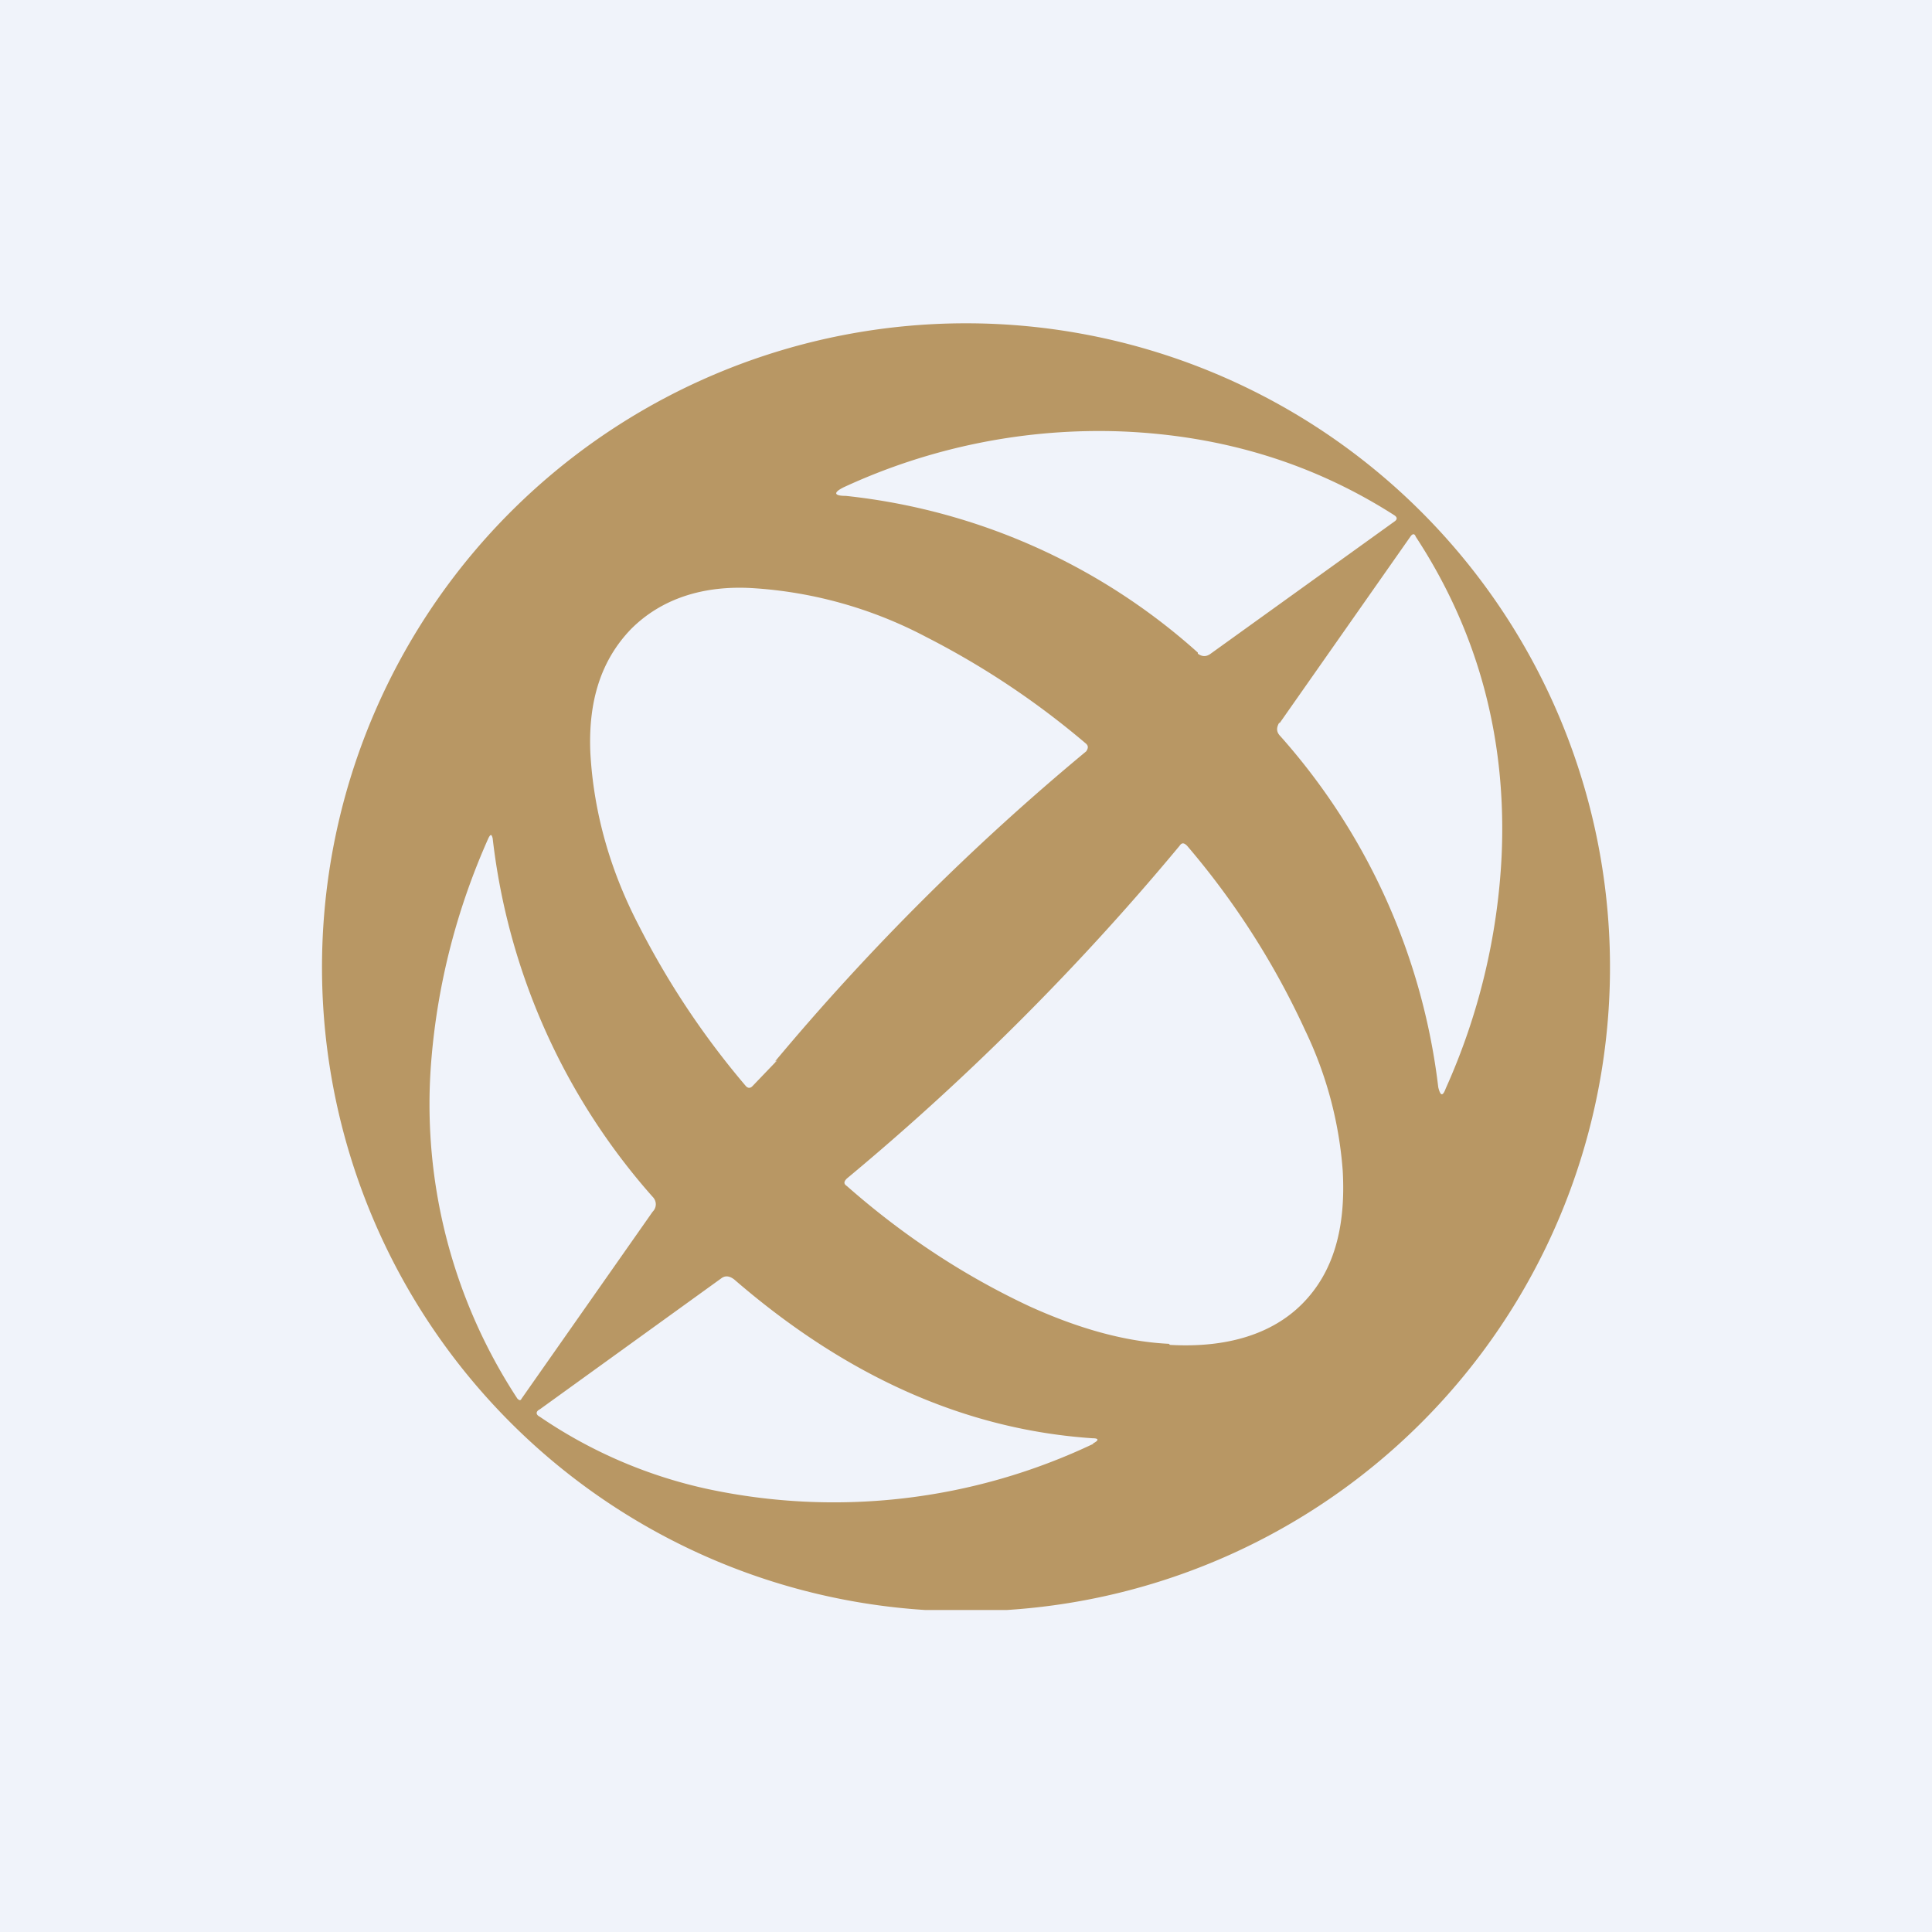 <!-- by TradingView --><svg width="18" height="18" viewBox="0 0 18 18" xmlns="http://www.w3.org/2000/svg"><path fill="#F0F3FA" d="M0 0h18v18H0z"/><path fill-rule="evenodd" d="M8.62 15h.76a6 6 0 1 0-.76 0Zm2.54-8.92a5.83 5.83 0 0 0-3.28-1.46c-.11 0-.12-.03-.02-.08a5.66 5.66 0 0 1 2.6-.52c.94.04 1.78.3 2.53.78.03.02.03.04 0 .06l-1.71 1.23c-.04.03-.08.03-.12 0Zm.76.66L13.14 5c.02-.03.04-.03.05 0 .59.9.85 1.9.8 2.98a6 6 0 0 1-.52 2.16c-.03.08-.05.07-.07-.01a5.98 5.98 0 0 0-1.47-3.27c-.04-.04-.04-.08-.01-.13Zm-4.7 3.15A22.44 22.44 0 0 1 10.12 7c.02-.03.02-.05 0-.07-.47-.4-.97-.73-1.5-1a3.99 3.99 0 0 0-1.6-.45c-.47-.03-.86.1-1.14.38-.28.29-.4.67-.38 1.15.03.55.18 1.09.45 1.61.27.53.6 1.03 1 1.5.02.02.04.02.06 0l.23-.24Zm-2.36 3.14c-.01.02-.02.02-.04 0a5 5 0 0 1-.8-3.17c.06-.71.24-1.4.53-2.05.02-.04.03-.04.04 0a6.08 6.08 0 0 0 1.49 3.34c.04.04.04.1 0 .14l-1.22 1.74Zm6.04-.5c.53.03.95-.1 1.23-.38.29-.29.41-.7.38-1.24a3.63 3.63 0 0 0-.35-1.31 7.4 7.4 0 0 0-1.1-1.72c-.03-.03-.05-.03-.07 0a23.84 23.84 0 0 1-3.1 3.1c-.03.03-.03.05 0 .07.5.44 1.06.82 1.7 1.12.44.2.88.33 1.3.35Zm-.71.92a5.63 5.63 0 0 1-3.61.42 4.44 4.44 0 0 1-1.55-.67c-.04-.02-.04-.05 0-.07l1.69-1.22c.04-.03.08-.02.12.01 1.04.9 2.15 1.4 3.34 1.48.06 0 .06.02 0 .05Z" fill="#B89764"/></svg>